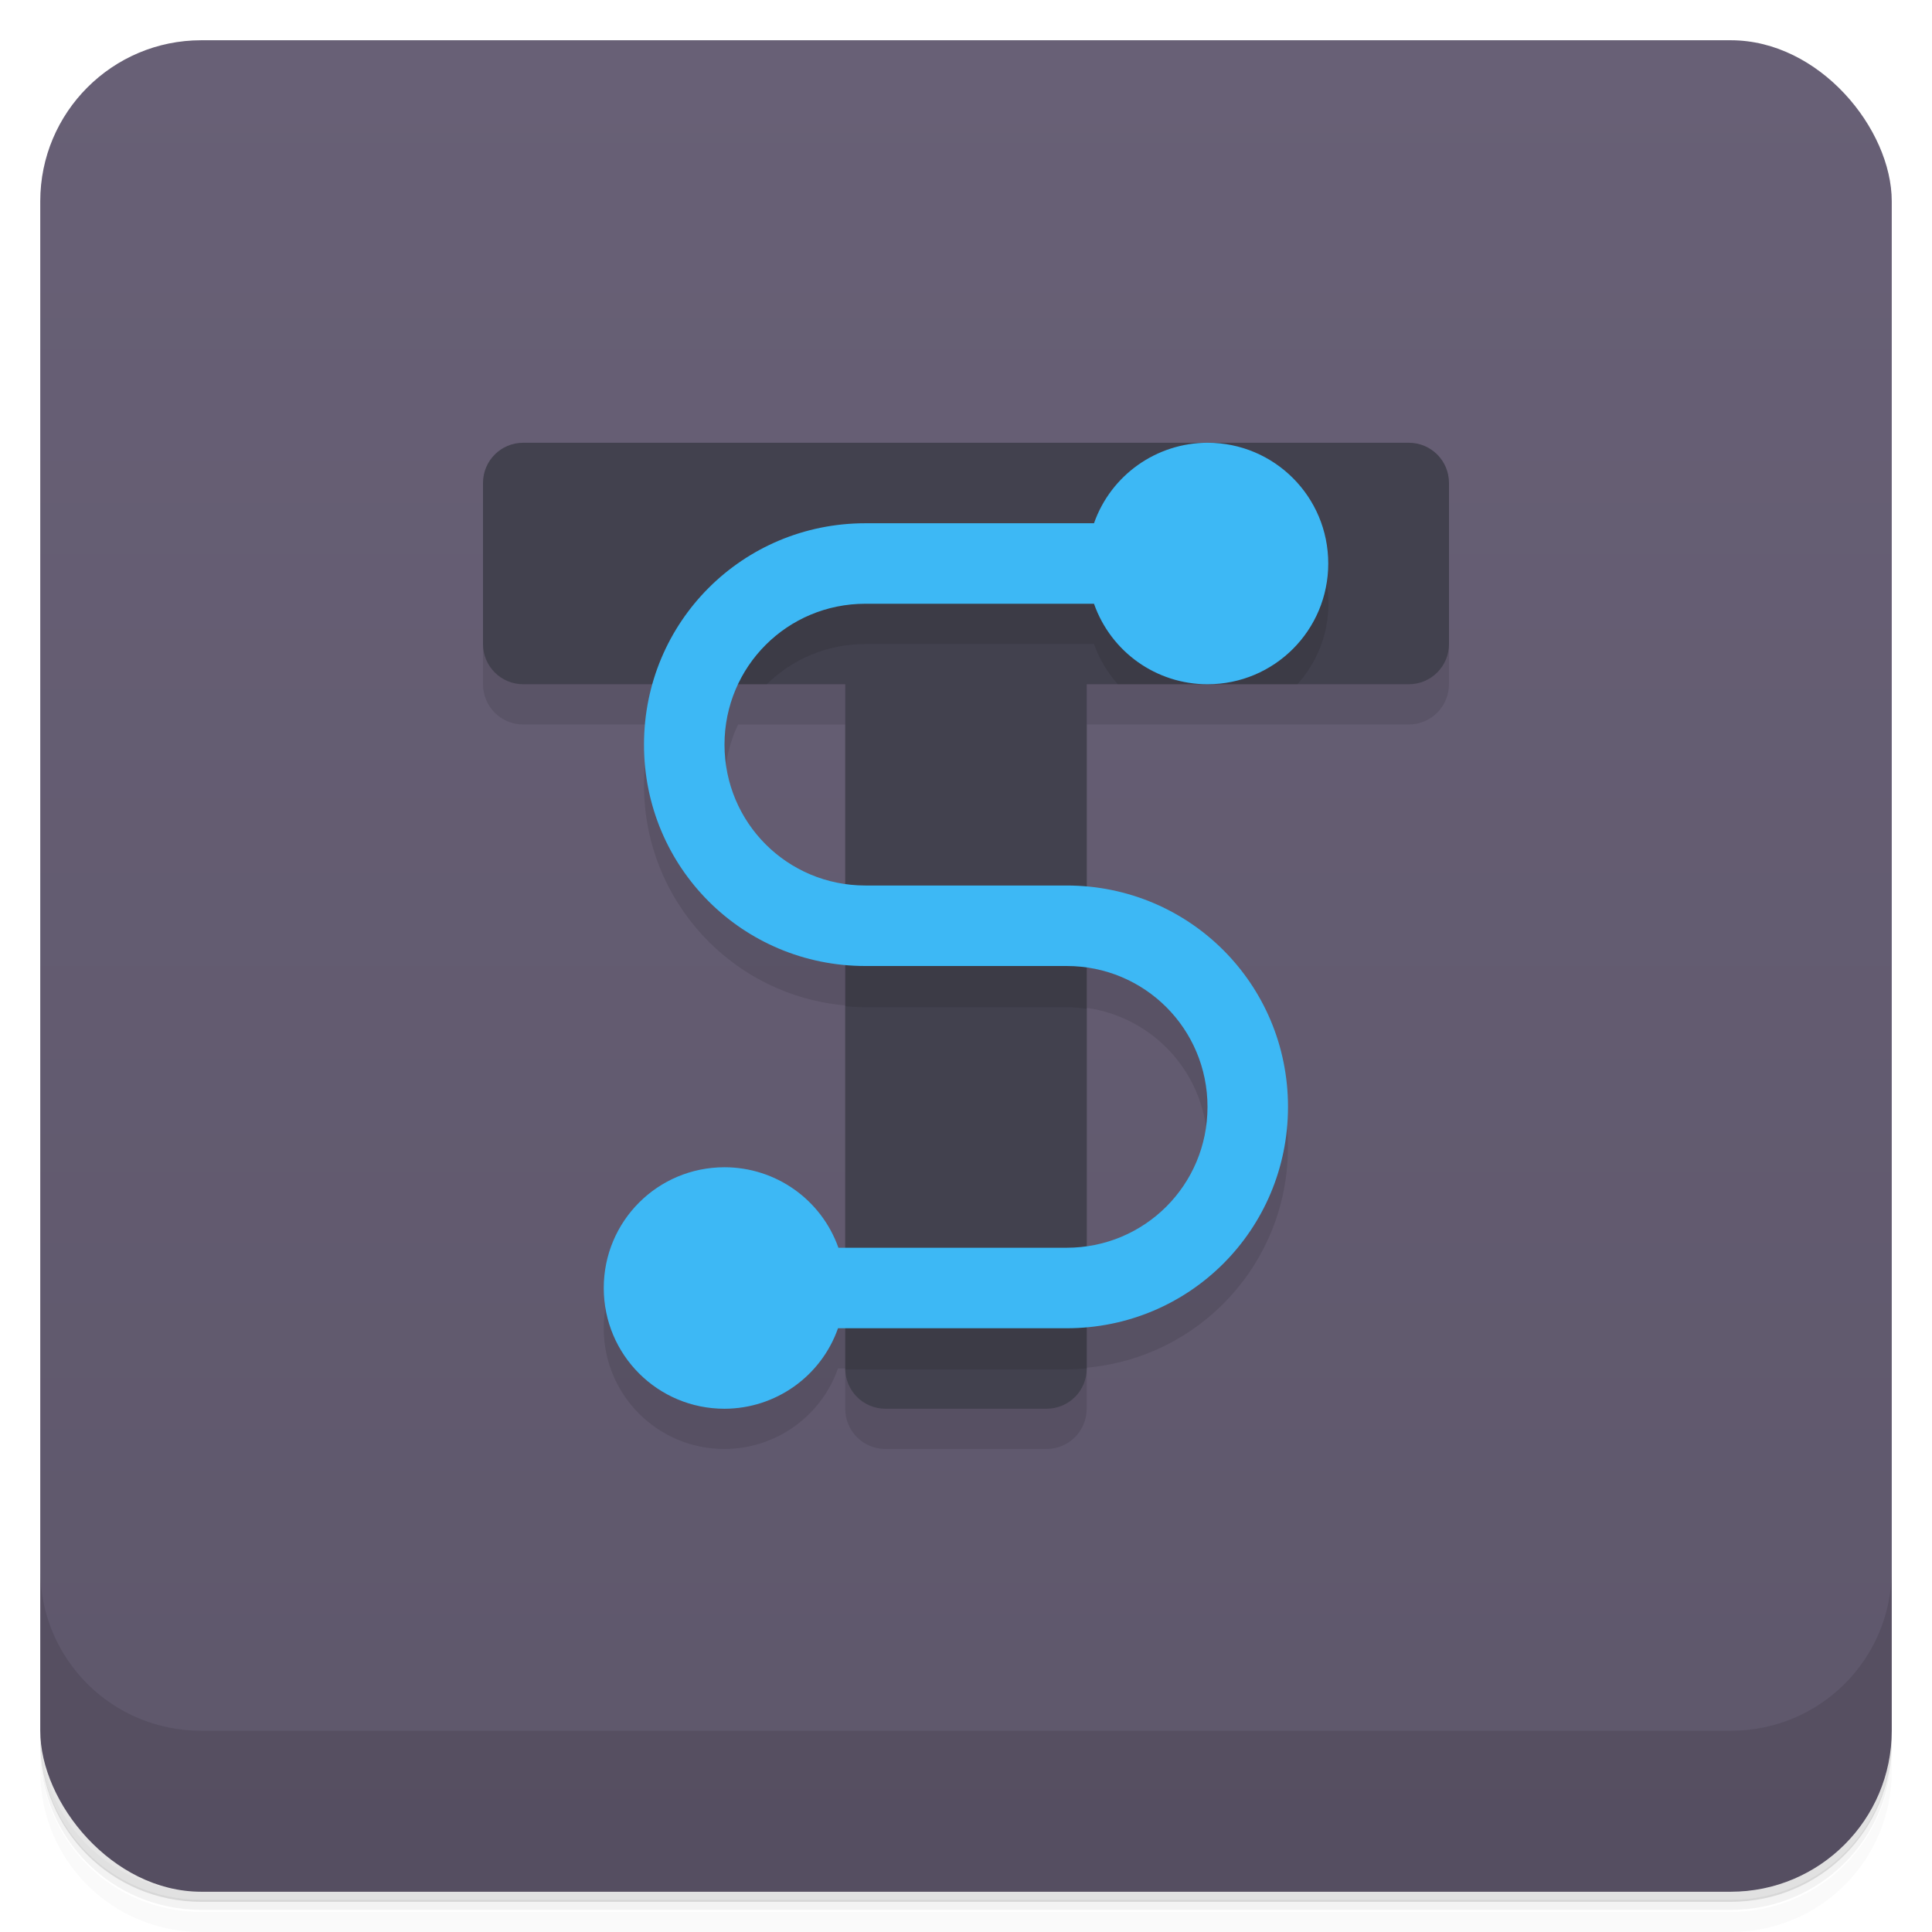 <svg version="1.1" viewBox="0 0 48 48" xmlns="http://www.w3.org/2000/svg">
 <defs>
  <linearGradient id="bg" x2="0" y1="1" y2="47" gradientUnits="userSpaceOnUse">
   <stop style="stop-color:#686076" offset="0"/>
   <stop style="stop-color:#5e576b" offset="1"/>
  </linearGradient>
 </defs>
 <path d="m1 43v.25c0 2.22 1.78 4 4 4h38c2.22 0 4-1.78 4-4v-.25c0 2.22-1.78 4-4 4h-38c-2.22 0-4-1.78-4-4zm0 .5v.5c0 2.22 1.78 4 4 4h38c2.22 0 4-1.78 4-4v-.5c0 2.22-1.78 4-4 4h-38c-2.22 0-4-1.78-4-4z" style="opacity:.02"/>
 <path d="m1 43.2v.25c0 2.22 1.78 4 4 4h38c2.22 0 4-1.78 4-4v-.25c0 2.22-1.78 4-4 4h-38c-2.22 0-4-1.78-4-4z" style="opacity:.05"/>
 <path d="m1 43v.25c0 2.22 1.78 4 4 4h38c2.22 0 4-1.78 4-4v-.25c0 2.22-1.78 4-4 4h-38c-2.22 0-4-1.78-4-4z" style="opacity:.1"/>
 <rect x="1" y="1" width="46" height="46" rx="4" style="fill:url(#bg)"/>
 <path d="m1 39v4c0 2.22 1.78 4 4 4h38c2.22 0 4-1.78 4-4v-4c0 2.22-1.78 4-4 4h-38c-2.22 0-4-1.78-4-4z" style="opacity:.1"/>
 <path d="m12 13v4c0 .554.446 1 1 1h3.21c-.134.477-.211.979-.211 1.5 0 2.88 2.19 5.23 5 5.48v7.02l-3-2c-1.66 0-3 1.34-3 3s1.34 3 3 3c1.27-.003 2.4-.804 2.82-2h.18v1c0 .554.446 1 1 1h4c.554 0 1-.446 1-1v-1.02c2.81-.251 5-2.6 5-5.48s-2.19-5.23-5-5.48v-5.02h8c.554 0 1-.446 1-1v-4zm6.34 5h2.66v4.96c-1.7-.242-3-1.69-3-3.46 0-.538.123-1.05.338-1.5zm8.66 7.04c1.7.242 3 1.69 3 3.46s-2.97 3.48-3 3.46z" style="opacity:.1"/>
 <path d="m13 11c-.554 0-1 .446-1 1v4c0 .554.446 1 1 1h8v17c0 .554.446 1 1 1h4c.554 0 1-.446 1-1v-17h8c.554 0 1-.446 1-1v-4c0-.554-.446-1-1-1z" style="fill:#42414e"/>
 <path d="m30 12-3 2h-5.5l-4.9 3h2.45c.631-.618 1.49-1 2.45-1h5.68c.133.377.338.714.594 1h4.46c.476-.531.77-1.23.77-2 0-1.66-1.34-3-3-3zm-9 13c.165.015.331.023.5.023h5c.17 0 .336.016.5.039v-2.04h-6zm6 7.02h-6v2h5.5c.169 0 .335-.009.5-.023z" style="opacity:.1"/>
 <path d="m30 11c-1.27.003-2.4.804-2.82 2h-5.68c-3.05 0-5.5 2.45-5.5 5.5s2.45 5.5 5.5 5.5h5c1.94 0 3.5 1.56 3.5 3.5s-1.56 3.5-3.5 3.5h-5.67c-.424-1.2-1.56-2-2.83-2-1.66 0-3 1.34-3 3s1.34 3 3 3c1.27-.003 2.4-.804 2.82-2h5.68c3.05 0 5.5-2.45 5.5-5.5s-2.45-5.5-5.5-5.5h-5c-1.94 0-3.5-1.56-3.5-3.5s1.56-3.5 3.5-3.5h5.68c.423 1.2 1.55 2 2.82 2 1.66 0 3-1.34 3-3s-1.34-3-3-3z" style="fill:#3db8f5"/>
</svg>
